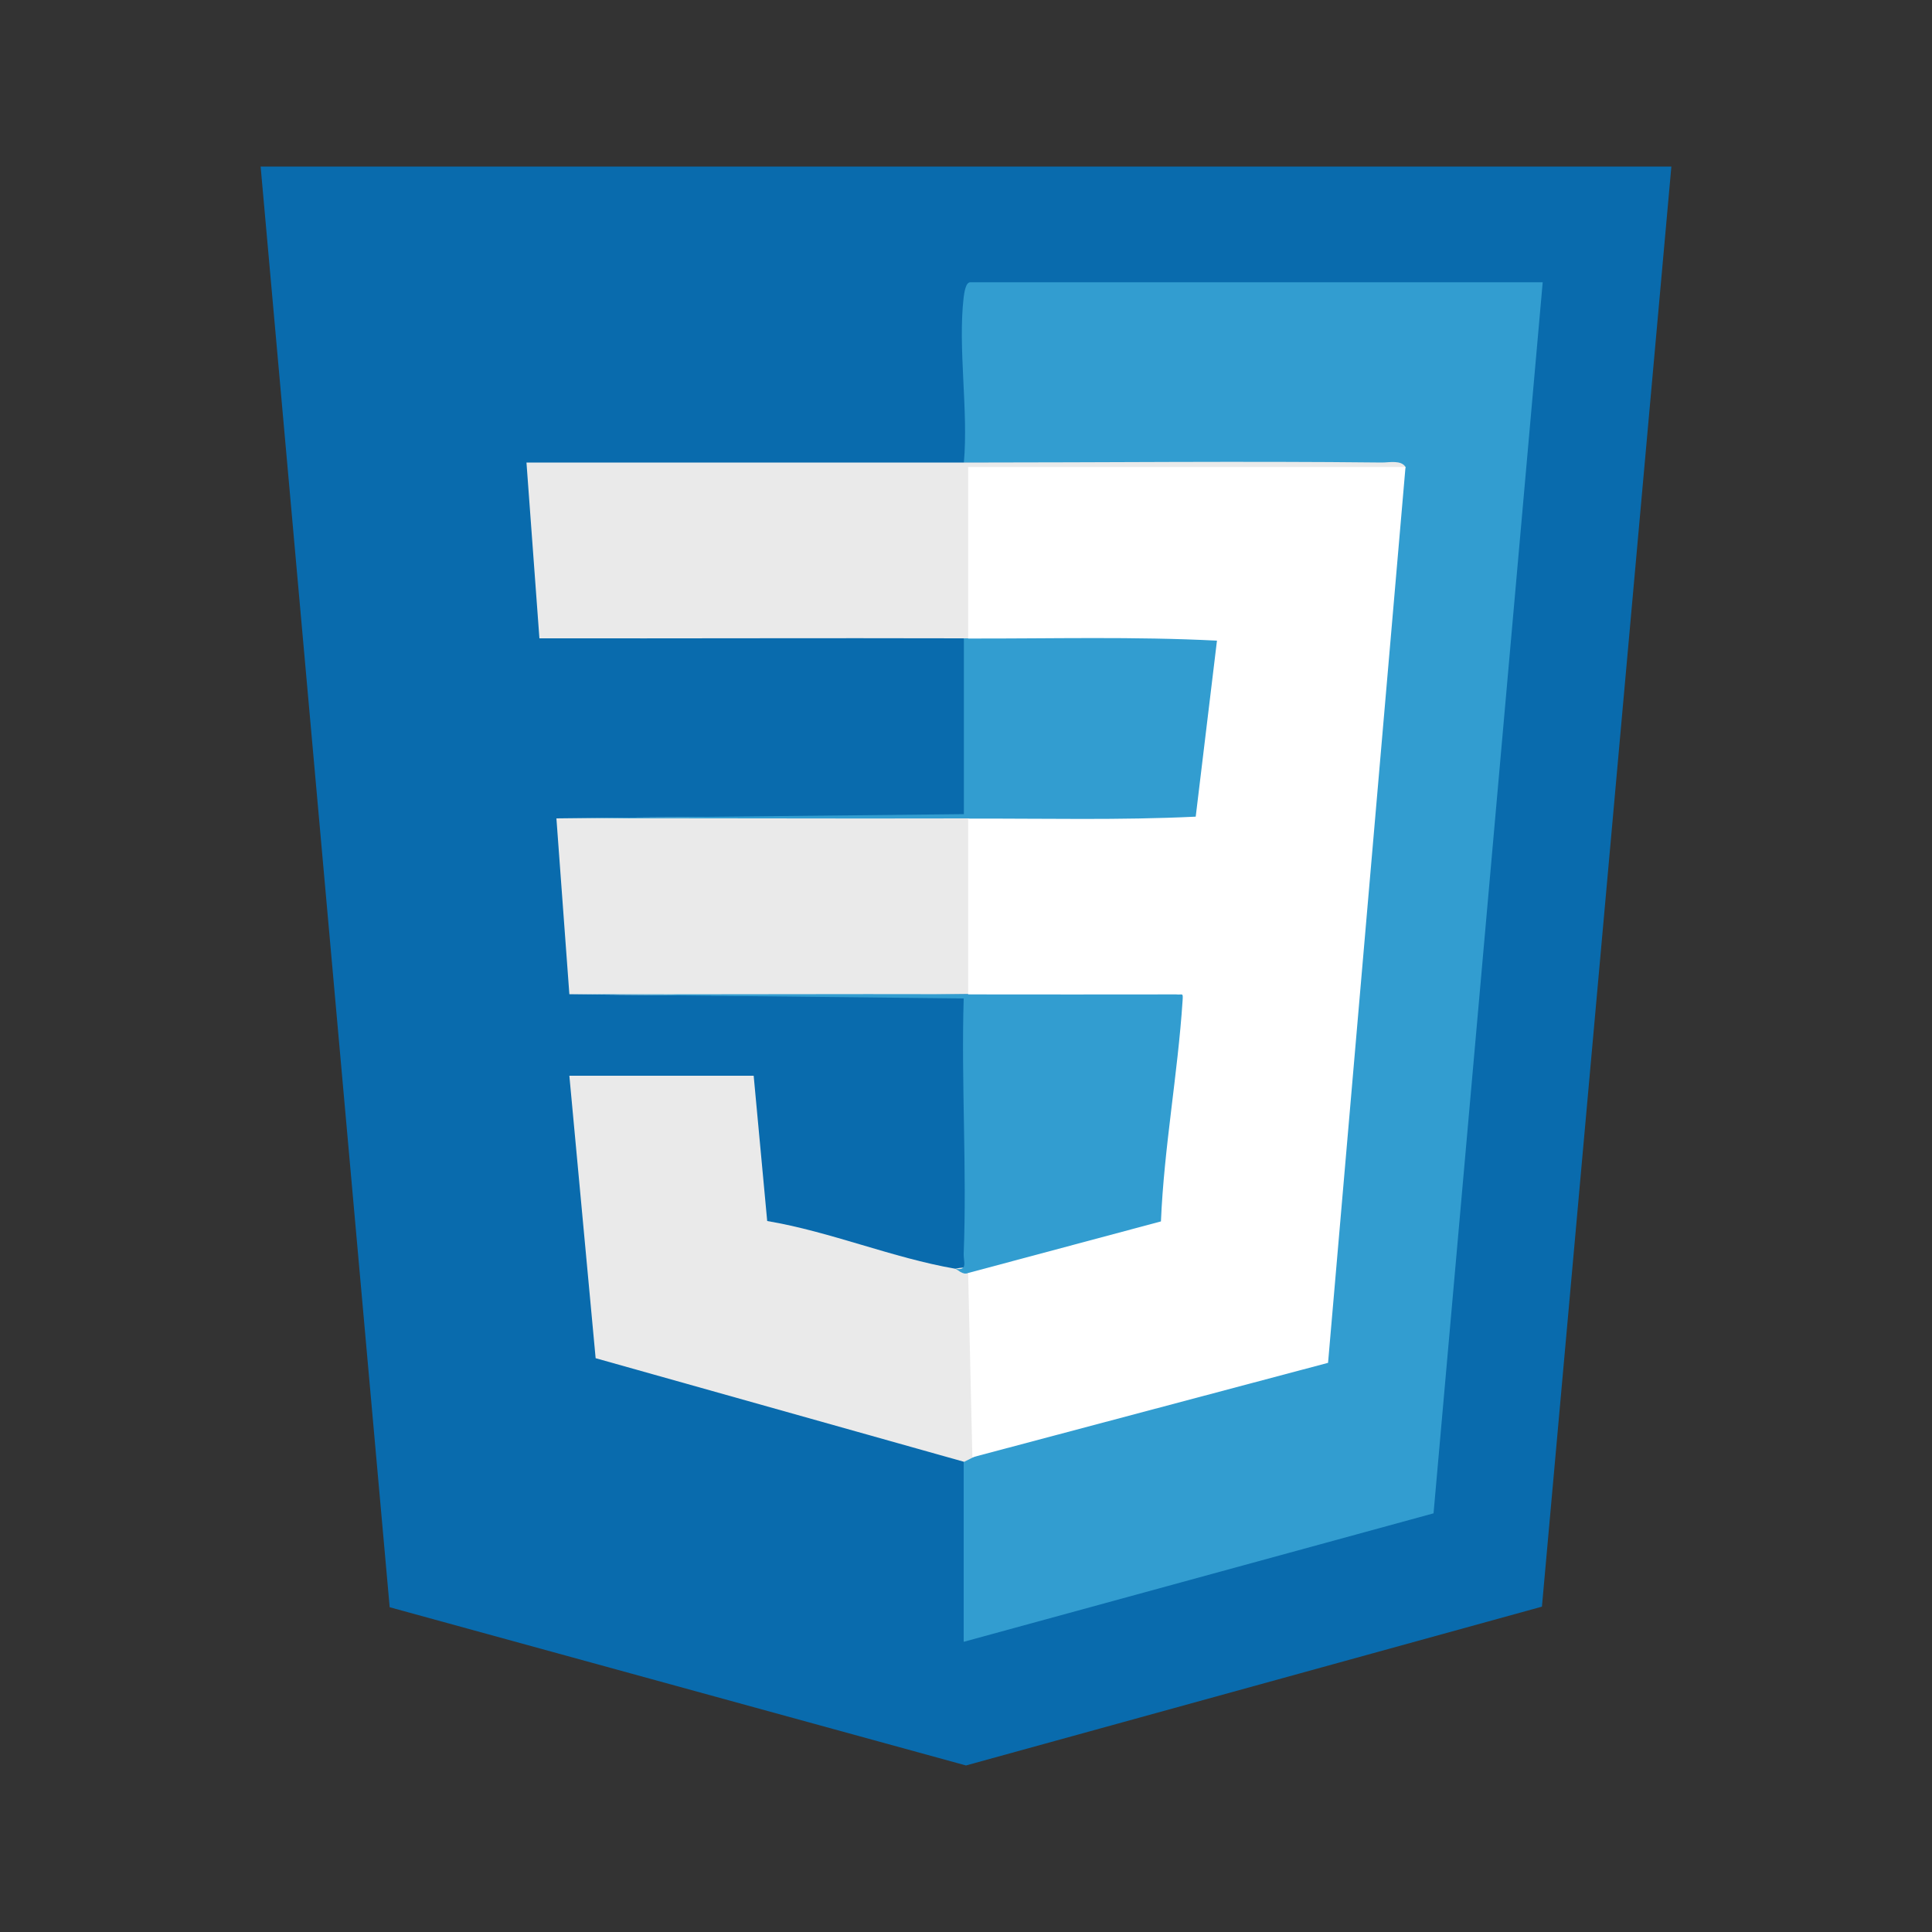 <svg xmlns="http://www.w3.org/2000/svg" version="1.1" viewBox="0 0 100 100">
  <rect x="0" y="0" width="100" height="100" fill="#333333" stroke="none"/>
  <defs>
    <style>
      .st0 {fill: #096bad;}
      .st1 {fill: #329dd0;}
      .st2 {fill: #fff;}
      .st3 {fill: #eaeaea;}
    </style>
  </defs>
  <polygon class="st0" points="86.51 8.62 79.81 83.16 50 91.38 20.17 83.19 13.49 8.62 86.51 8.62"/>
  <path class="st1" d="M49.89,23.94c.24-2.7-.32-5.93-.01-8.56.03-.22.1-.77.34-.77h29.63l-5.65,63.72-24.32,6.65v-9.32c-.25-.57.04-.67.44-.22l.15-.5,17.75-4.72c1.43-15.24,2.79-30.52,4.06-45.83l.47-.23c-7.46-.12-15.08-.19-22.86-.22Z"/>
  <path class="st3" d="M49.89,75.66l-19.06-5.36-1.36-14.62h9.54l.7,7.52c3.27.55,6.49,1.91,9.74,2.47.53-.12.75-.05.67.22.17,0,.44.03.45.14.19,2.41.29,5.66.19,8.07.16.73.02,1.17-.41,1.34l-.44.22Z"/>
  <path class="st3" d="M49.89,23.94c7.21,0,14.43-.08,21.64,0,.38,0,.99-.14,1.22.23l-.15.44h-21.89c-.18,2.66-.23,5.39-.15,8.17l-.44.26c-.04.2-.12.19-.22,0-7.32-.02-14.65.01-21.98,0l-.67-9.1c7.54,0,15.1,0,22.64,0Z"/>
  <path class="st3" d="M50.11,42.36c.17,0,.44.04.44.15.13,2.68.13,6.01,0,8.69l-.44.26c-6.88.09-13.76.09-20.64,0l-.67-9.1c7.1-.09,14.21-.09,21.31,0Z"/>
  <path class="st1" d="M50.11,51.46c3.73-.55,7.56-.61,11.27-.31l.28.51-1.24,11.73c-3.24,1.1-6.56,2.05-9.94,2.86l-.37-.36c-.28.13-.57-.21-.67-.22.67.12.43-.34.44-.77.17-4.39-.13-8.83,0-13.22l-20.42-.22c6.88.02,13.77-.02,20.64,0Z"/>
  <path class="st1" d="M50.11,33.04c.28-.11.57-.22.86-.3s.57-.15.86-.15c3.44-.05,6.89-.04,10.33.08.75-.13,1.03.13,1.25.68s-1.04,8.05-1.34,9.22c-1.75.46-9.51.56-11.18.08-.27-.08-.53-.18-.78-.29-7.1.02-14.21-.02-21.31,0l21.09-.22v-9.1c.07,0,.15,0,.22,0Z"/>
  <path class="st2" d="M72.75,24.16l-4.01,46.38-18.41,4.89-.22-9.54,9.98-2.67c.16-3.82.87-7.62,1.12-11.42.03-.46,0-.29-.33-.33-3.59,0-7.18.01-10.77,0v-9.1c3.92-.01,7.86.09,11.78-.1l1.1-9.11c-4.28-.22-8.59-.1-12.88-.11v-8.88s22.64,0,22.64,0Z"/>
</svg>